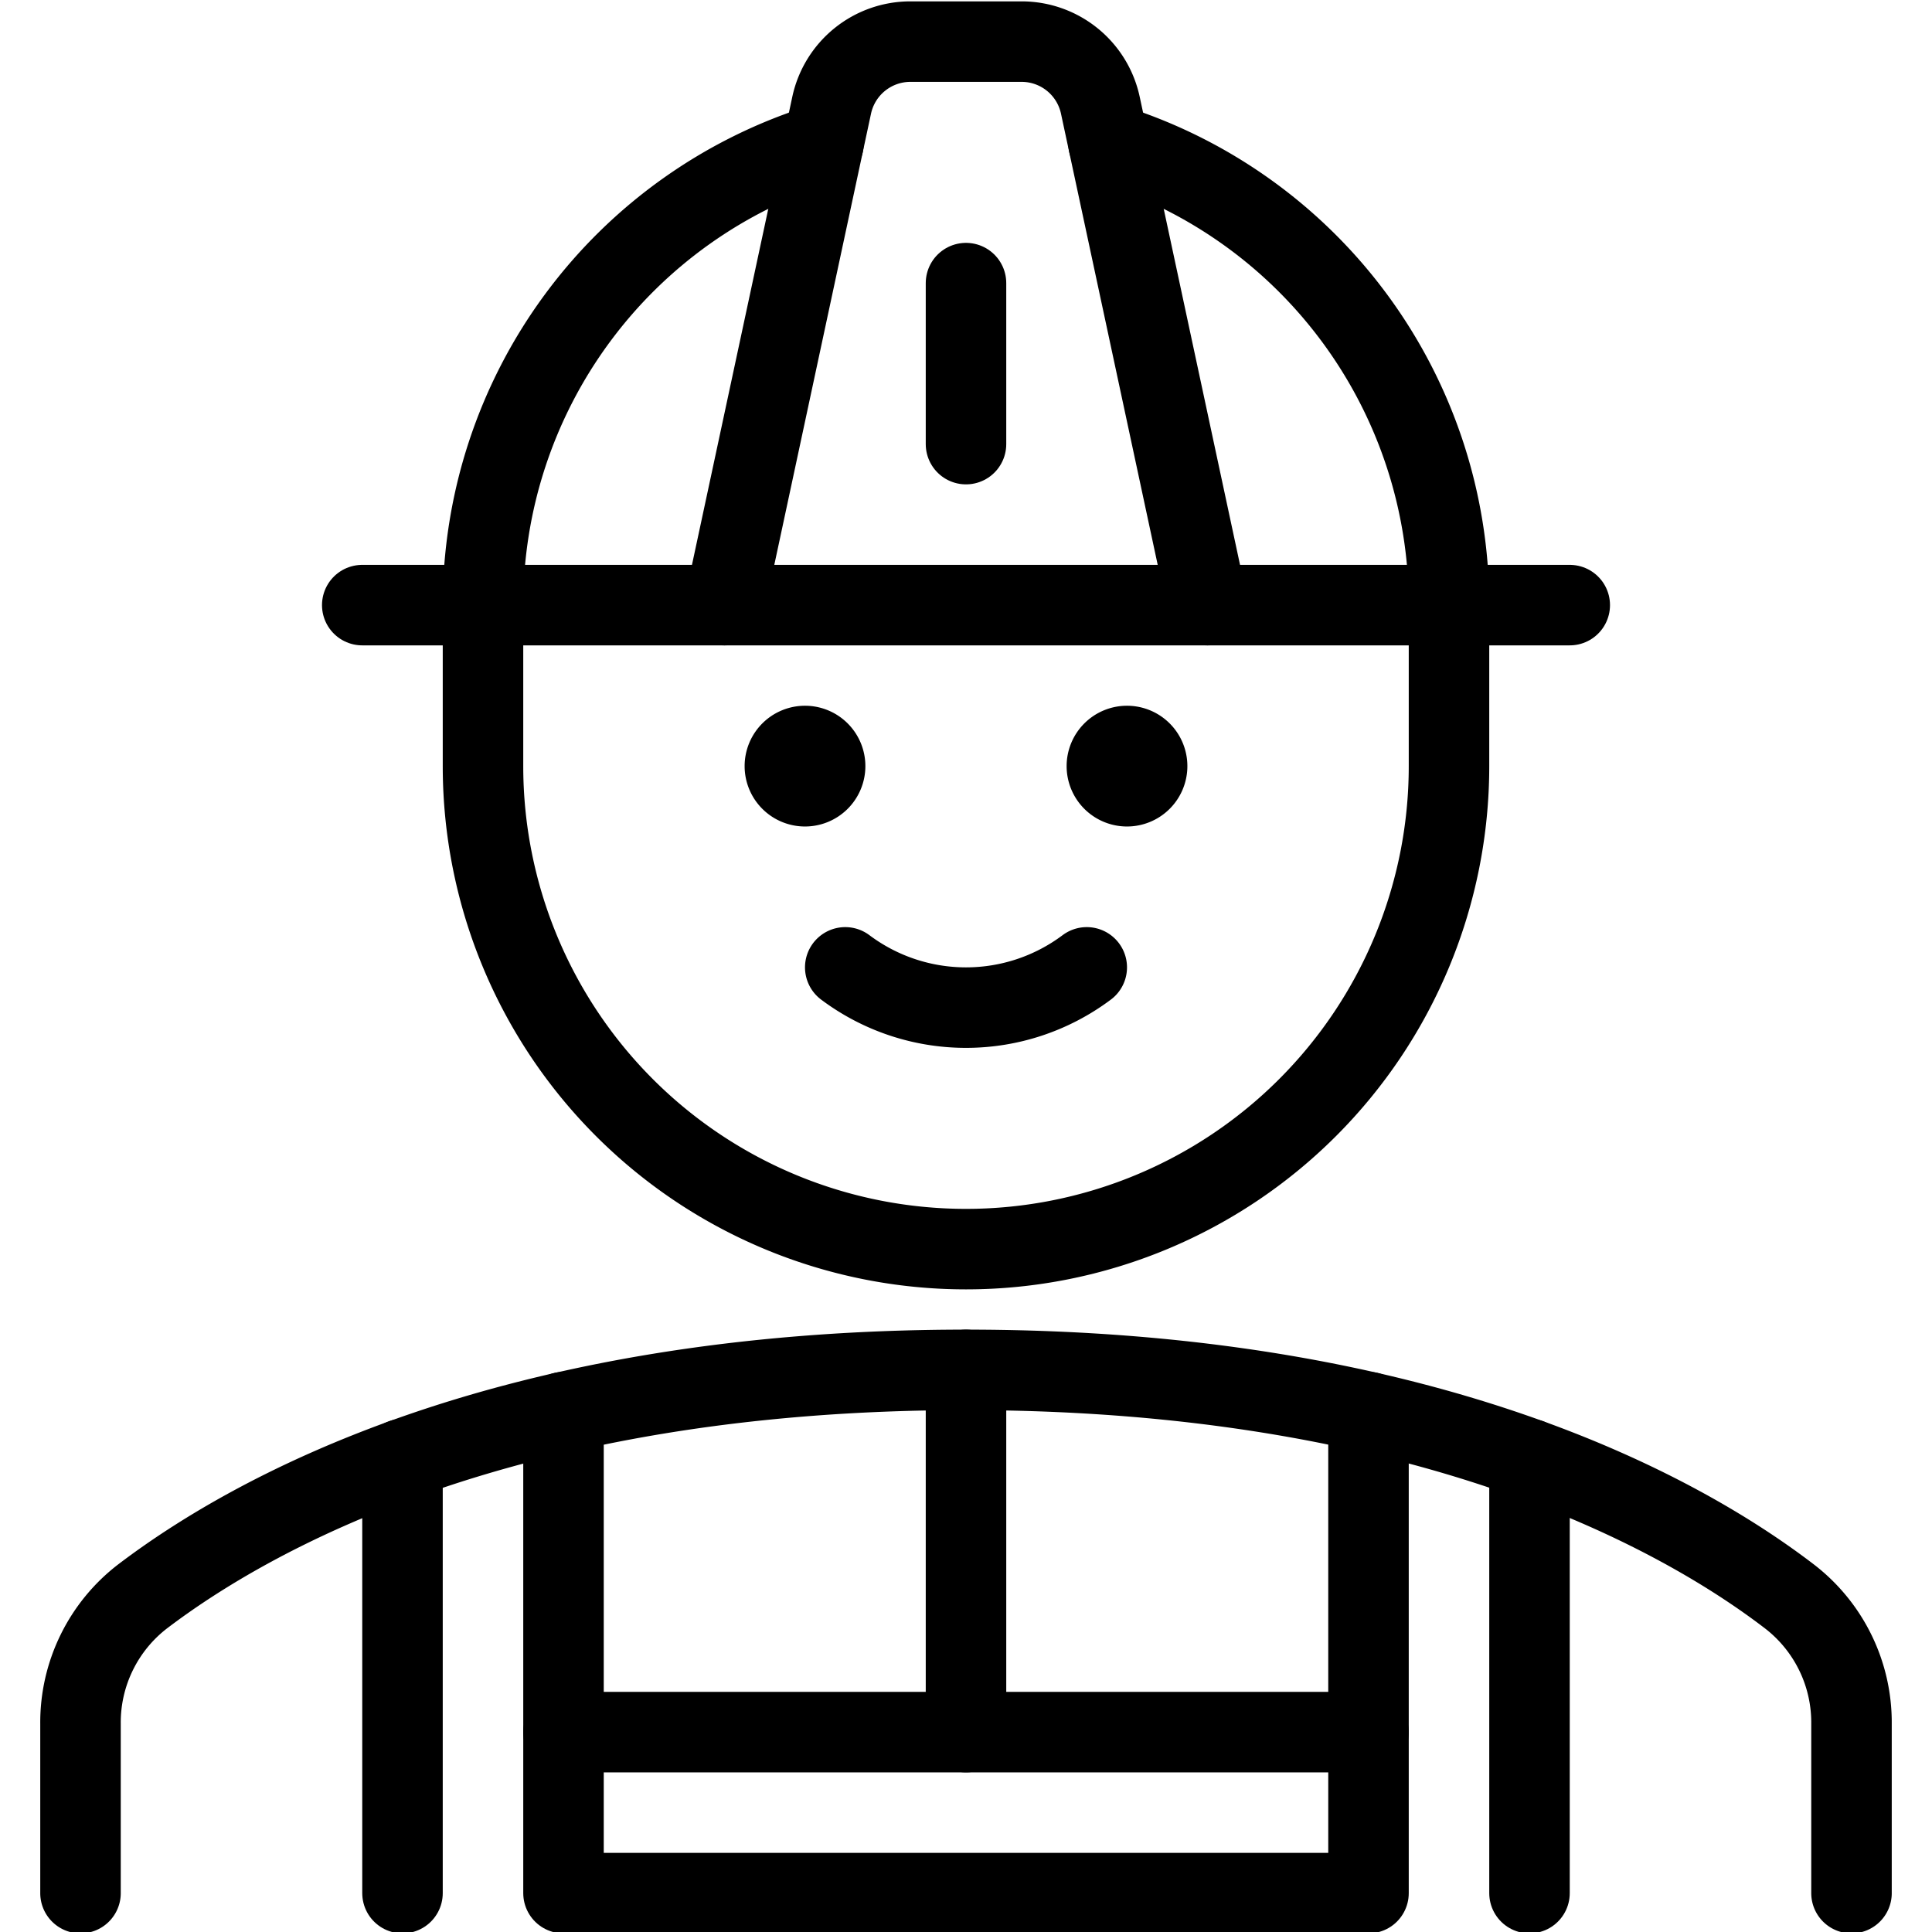 <svg xmlns="http://www.w3.org/2000/svg" viewBox="0 0 24 24"><defs><style>.a{fill:none;stroke:#000;stroke-linecap:round;stroke-linejoin:round;}</style></defs><title>professions-man-construction-1</title><path class="a" d="M13.5,12.017a2.5,2.5,0,0,1-3,0"/><path class="a" d="M23,23.517V21.411a1.976,1.976,0,0,0-.77-1.579C20.9,18.813,17.73,17.017,12,17.017s-8.895,1.8-10.23,2.815A1.976,1.976,0,0,0,1,21.411v2.106"/><path class="a" d="M14,9.267a.25.25,0,1,1-.25.25.25.25,0,0,1,.25-.25"/><path class="a" d="M10,9.267a.25.25,0,1,1-.25.25.25.25,0,0,1,.25-.25"/><line class="a" x1="4.5" y1="7.517" x2="19.5" y2="7.517"/><path class="a" d="M10.229,1.783A6,6,0,0,0,6,7.517v2a6,6,0,0,0,12,0v-2a6,6,0,0,0-4.229-5.734"/><path class="a" d="M15,7.517,13.669,1.308a1,1,0,0,0-.977-.791H11.308a1,1,0,0,0-.977.791L9,7.517"/><line class="a" x1="12" y1="3.517" x2="12" y2="5.517"/><line class="a" x1="7" y1="17.542" x2="7" y2="21.517"/><line class="a" x1="5" y1="23.517" x2="5" y2="18.126"/><line class="a" x1="17" y1="17.542" x2="17" y2="21.517"/><line class="a" x1="19" y1="23.517" x2="19" y2="18.126"/><rect class="a" x="7" y="21.517" width="10" height="2"/><line class="a" x1="12" y1="17.017" x2="12" y2="21.517"/></svg>